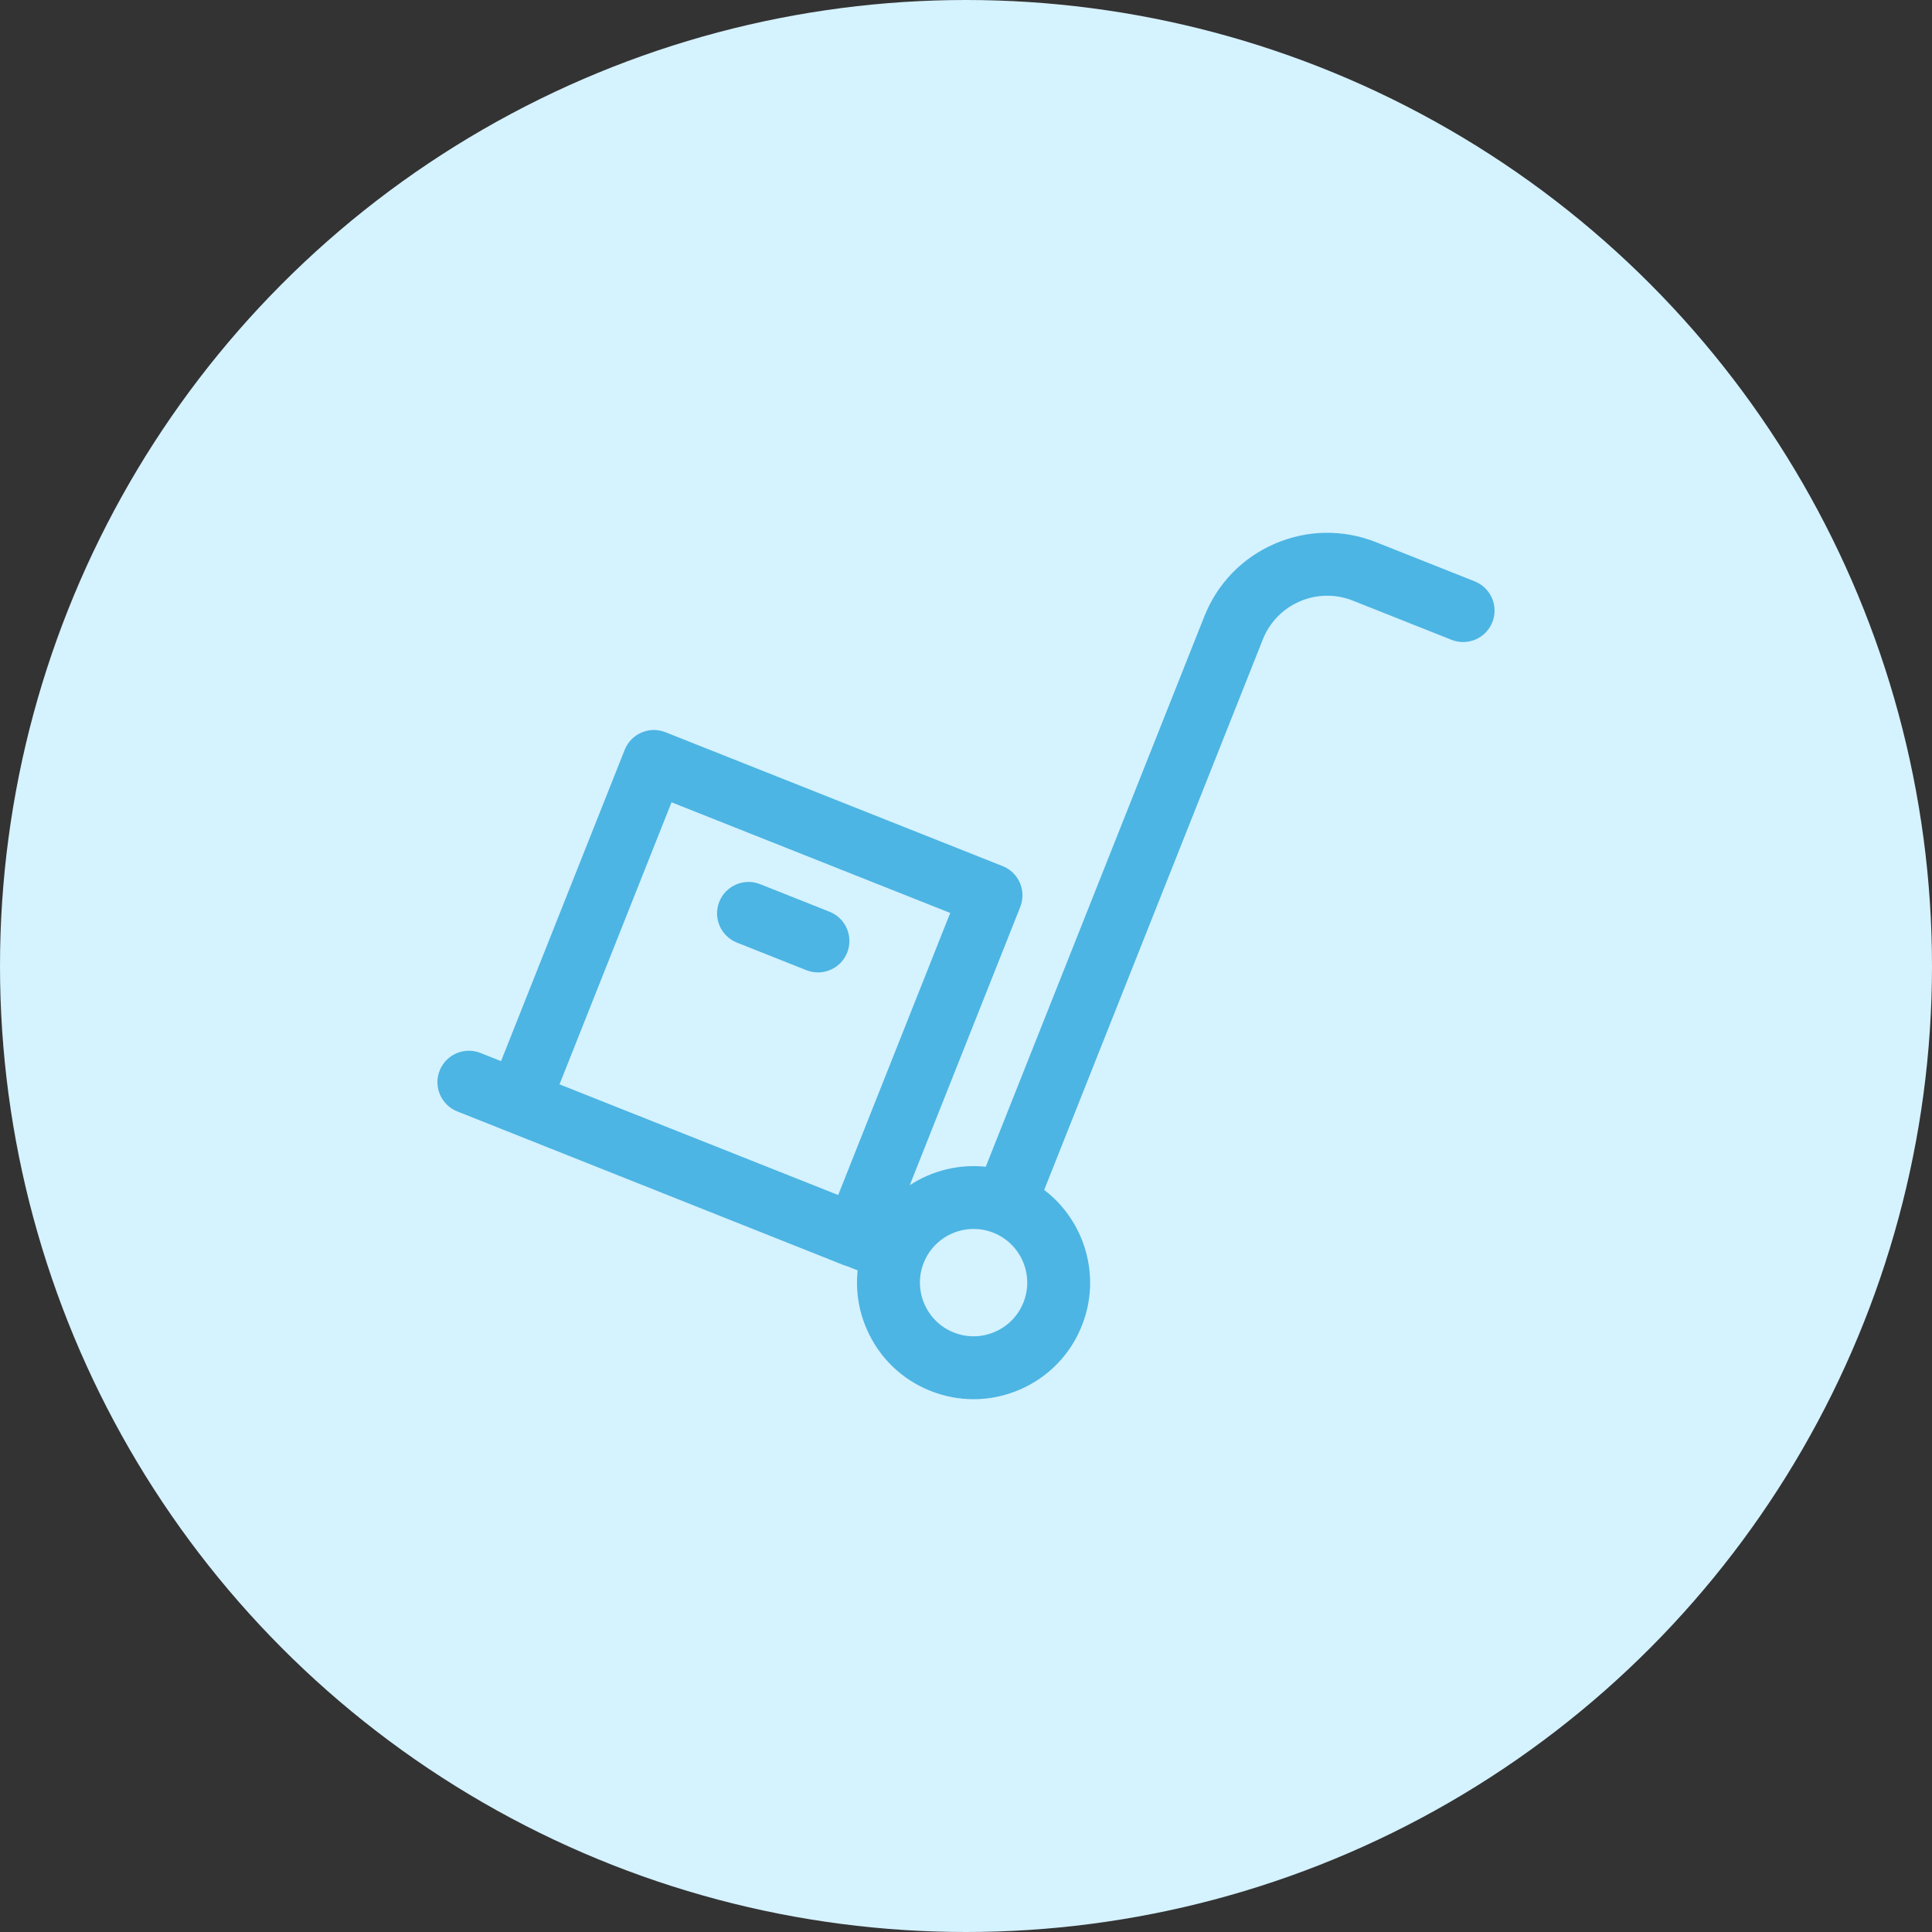 <svg width="53" height="53" viewBox="0 0 53 53" fill="none" xmlns="http://www.w3.org/2000/svg">
<rect x="0" y="0" width="53" height="53" fill="#333333" stroke="none"/>
<circle cx="26.5" cy="26.5" r="26.5" fill="#D5F2FF"/>
<path d="M22.758 25.012L20.852 24.255C20.41 24.079 19.908 24.296 19.732 24.738C19.556 25.181 19.773 25.682 20.216 25.858L22.121 26.615C22.225 26.656 22.333 26.676 22.439 26.676C22.782 26.676 23.107 26.47 23.241 26.131C23.416 25.689 23.2 25.187 22.758 25.012Z" fill="#4CB5E3"/>
<path d="M40.456 15.949L37.749 14.874C36.849 14.516 35.863 14.531 34.973 14.915C34.083 15.299 33.397 16.006 33.039 16.907L27.042 32.007C26.302 31.929 25.566 32.115 24.957 32.513L27.988 24.88C28.073 24.667 28.069 24.43 27.979 24.22C27.888 24.01 27.718 23.844 27.505 23.76L18.256 20.087C17.814 19.911 17.312 20.128 17.137 20.57L13.745 29.11L13.181 28.886C12.738 28.71 12.237 28.926 12.061 29.369C11.885 29.811 12.102 30.313 12.544 30.489L23.157 34.71C23.188 34.722 23.219 34.732 23.25 34.74L23.528 34.85C23.47 35.391 23.551 35.94 23.773 36.452C24.111 37.236 24.734 37.842 25.528 38.157C25.91 38.308 26.309 38.384 26.709 38.384C27.139 38.384 27.568 38.296 27.975 38.121C28.759 37.782 29.364 37.159 29.679 36.365C30.22 35.005 29.756 33.49 28.645 32.643L34.642 17.543C34.83 17.071 35.19 16.7 35.656 16.498C36.123 16.297 36.64 16.29 37.112 16.477L39.819 17.552C40.262 17.728 40.763 17.511 40.939 17.069C41.115 16.626 40.898 16.125 40.456 15.949ZM22.994 32.783L15.349 29.747L18.422 22.009L26.067 25.045L22.994 32.783ZM28.076 35.729C27.931 36.094 27.652 36.381 27.291 36.537C26.93 36.693 26.53 36.699 26.165 36.554C25.41 36.254 25.04 35.397 25.34 34.642C25.569 34.065 26.124 33.713 26.71 33.713C26.89 33.713 27.074 33.747 27.251 33.817C28.006 34.117 28.376 34.974 28.076 35.729Z" fill="#4CB5E3"/>
</svg>
